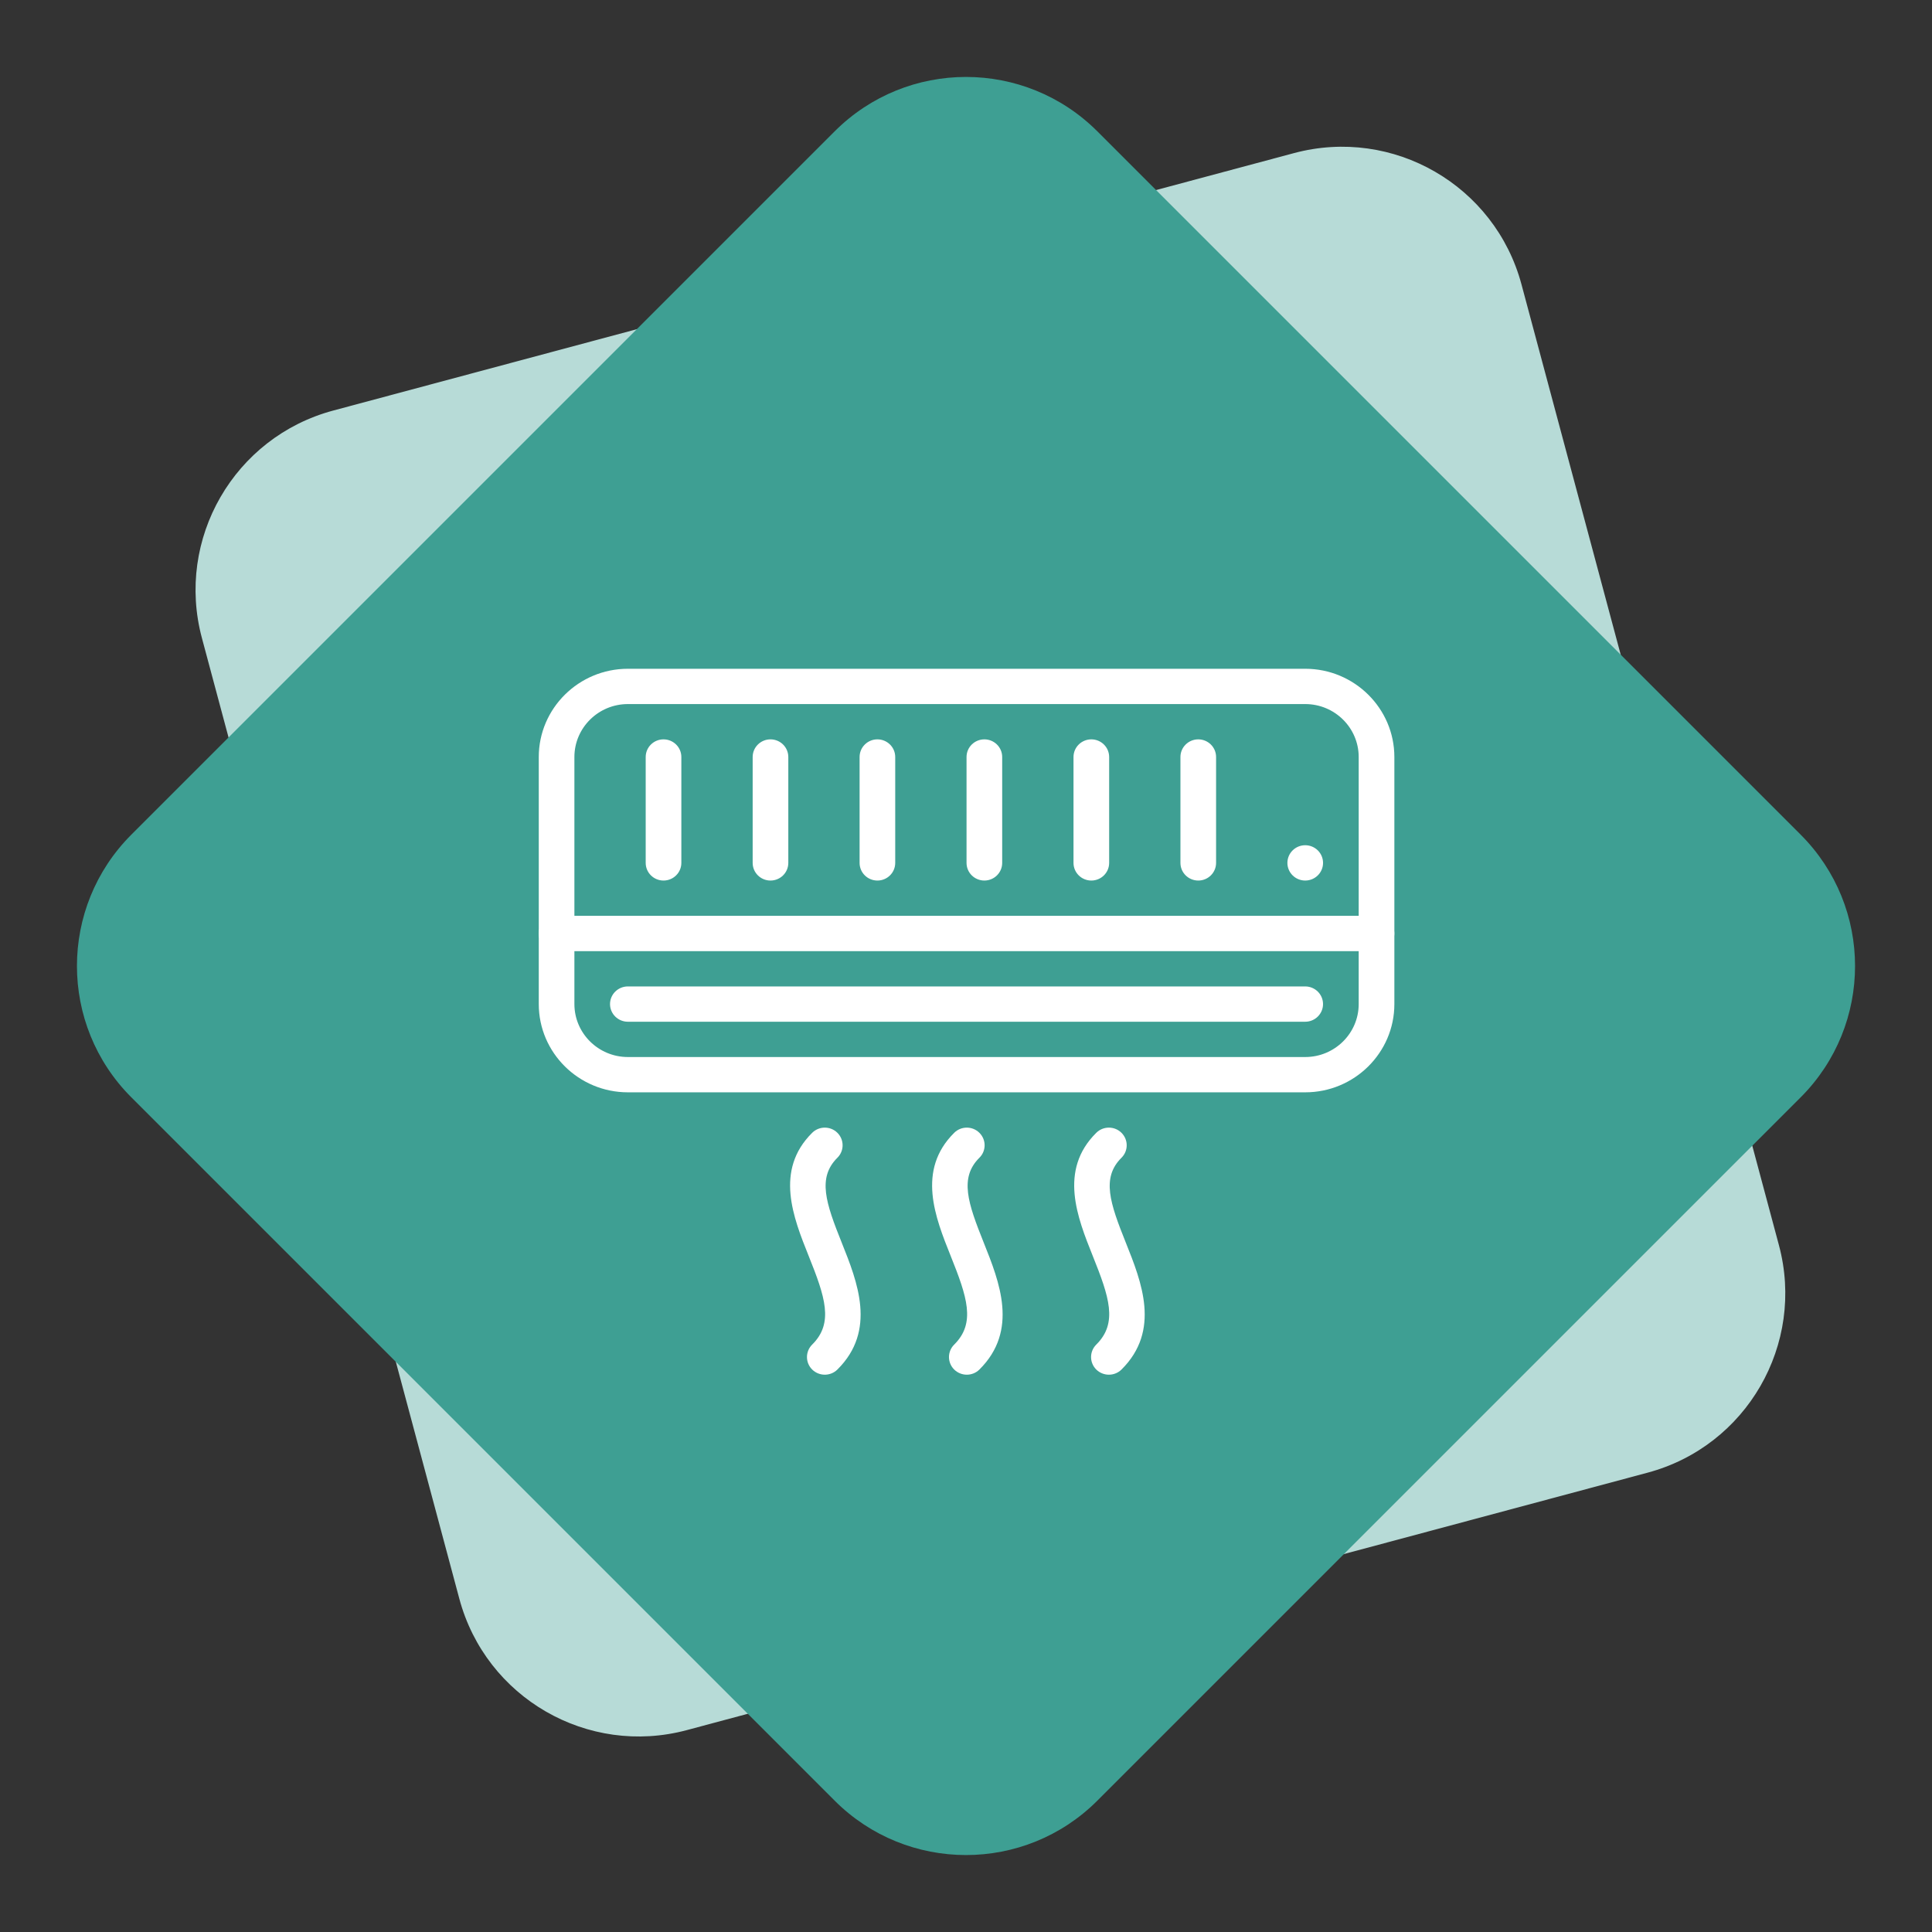 <svg width="104" height="104" viewBox="0 0 104 104" fill="none" xmlns="http://www.w3.org/2000/svg">
<rect x="0" y="0" width="104" height="104" fill="#333333" stroke="none"/>
<path fill-rule="evenodd" clip-rule="evenodd" d="M69.655 8.242C74.99 6.813 80.473 9.978 81.903 15.313L95.76 67.028C97.189 72.362 94.023 77.846 88.689 79.275L36.974 93.132C31.639 94.562 26.156 91.396 24.726 86.061L10.869 34.346C9.44 29.012 12.606 23.528 17.94 22.099L69.655 8.242Z" fill="#B7DBD7"/>
<path fill-rule="evenodd" clip-rule="evenodd" d="M44.929 7.071C48.834 3.166 55.166 3.166 59.071 7.071L96.929 44.929C100.834 48.834 100.834 55.166 96.929 59.071L59.071 96.929C55.166 100.834 48.834 100.834 44.929 96.929L7.071 59.071C3.166 55.166 3.166 48.834 7.071 44.929L44.929 7.071Z" fill="#3E9F93"/>
<path d="M70.261 58.8H33.8C31.155 58.8 29.002 56.669 29.002 54.05V40.75C29.002 38.132 31.155 36 33.8 36H70.261C72.906 36 75.059 38.132 75.059 40.75V54.05C75.059 56.669 72.906 58.8 70.261 58.8ZM33.799 37.9C32.212 37.9 30.92 39.178 30.92 40.75V54.05C30.92 55.621 32.212 56.9 33.799 56.9H70.261C71.848 56.9 73.139 55.621 73.139 54.05V40.75C73.139 39.178 71.848 37.9 70.261 37.9H33.799Z" fill="white"/>
<path d="M74.098 51.2H29.959C29.43 51.2 29 50.775 29 50.25C29 49.726 29.43 49.3 29.96 49.3H74.098C74.627 49.3 75.057 49.726 75.057 50.25C75.057 50.775 74.627 51.2 74.098 51.2Z" fill="white"/>
<path d="M44.4 74C44.154 74 43.908 73.907 43.72 73.723C43.346 73.352 43.346 72.75 43.72 72.379C44.895 71.216 44.413 69.807 43.528 67.601C42.707 65.549 41.684 62.995 43.72 60.979C44.094 60.608 44.703 60.608 45.077 60.979C45.451 61.35 45.451 61.952 45.077 62.322C43.989 63.4 44.457 64.764 45.313 66.9C46.154 69.001 47.202 71.618 45.077 73.723C44.891 73.907 44.645 74 44.4 74Z" fill="white"/>
<path d="M52.044 74C51.798 74 51.553 73.907 51.365 73.723C50.99 73.352 50.99 72.75 51.365 72.379C52.539 71.216 52.057 69.807 51.173 67.601C50.351 65.549 49.329 62.995 51.365 60.979C51.739 60.608 52.347 60.608 52.721 60.979C53.096 61.35 53.096 61.952 52.721 62.322C51.633 63.4 52.102 64.764 52.958 66.9C53.798 69.001 54.846 71.618 52.721 73.723C52.535 73.907 52.29 74 52.044 74Z" fill="white"/>
<path d="M59.693 74C59.447 74 59.201 73.907 59.013 73.723C58.639 73.352 58.639 72.75 59.013 72.379C60.188 71.216 59.706 69.807 58.821 67.601C58 65.549 56.977 62.995 59.013 60.979C59.387 60.608 59.996 60.608 60.37 60.979C60.744 61.35 60.744 61.952 60.37 62.322C59.282 63.4 59.75 64.764 60.606 66.9C61.447 69.001 62.494 71.618 60.37 73.723C60.184 73.907 59.938 74 59.693 74Z" fill="white"/>
<path d="M70.259 55H33.797C33.268 55 32.838 54.574 32.838 54.05C32.838 53.526 33.268 53.1 33.797 53.1H70.259C70.789 53.1 71.219 53.526 71.219 54.05C71.219 54.574 70.789 55 70.259 55Z" fill="white"/>
<path d="M35.717 47.4C35.188 47.4 34.758 46.975 34.758 46.45V40.75C34.758 40.225 35.188 39.8 35.717 39.8C36.247 39.8 36.677 40.225 36.677 40.75V46.45C36.677 46.975 36.247 47.4 35.717 47.4Z" fill="white"/>
<path d="M41.475 47.4C40.946 47.4 40.516 46.975 40.516 46.45V40.75C40.516 40.225 40.946 39.8 41.475 39.8C42.005 39.8 42.435 40.225 42.435 40.75V46.45C42.435 46.975 42.005 47.4 41.475 47.4Z" fill="white"/>
<path d="M47.231 47.4C46.701 47.4 46.272 46.975 46.272 46.45V40.75C46.272 40.225 46.701 39.8 47.231 39.8C47.761 39.8 48.19 40.225 48.19 40.75V46.45C48.19 46.975 47.761 47.4 47.231 47.4Z" fill="white"/>
<path d="M52.989 47.4C52.459 47.4 52.029 46.975 52.029 46.45V40.75C52.029 40.225 52.459 39.8 52.989 39.8C53.518 39.8 53.948 40.225 53.948 40.75V46.45C53.948 46.975 53.518 47.4 52.989 47.4Z" fill="white"/>
<path d="M58.747 47.4C58.217 47.4 57.787 46.975 57.787 46.45V40.75C57.787 40.225 58.217 39.8 58.747 39.8C59.276 39.8 59.706 40.225 59.706 40.75V46.45C59.706 46.975 59.276 47.4 58.747 47.4Z" fill="white"/>
<path d="M64.503 47.4C63.973 47.4 63.543 46.975 63.543 46.45V40.75C63.543 40.225 63.973 39.8 64.503 39.8C65.032 39.8 65.462 40.225 65.462 40.75V46.45C65.462 46.975 65.032 47.4 64.503 47.4Z" fill="white"/>
<path d="M71.22 46.45C71.22 46.974 70.79 47.4 70.26 47.4C69.73 47.4 69.301 46.974 69.301 46.45C69.301 45.925 69.73 45.499 70.26 45.499C70.79 45.499 71.22 45.925 71.22 46.45Z" fill="white"/>
</svg>
